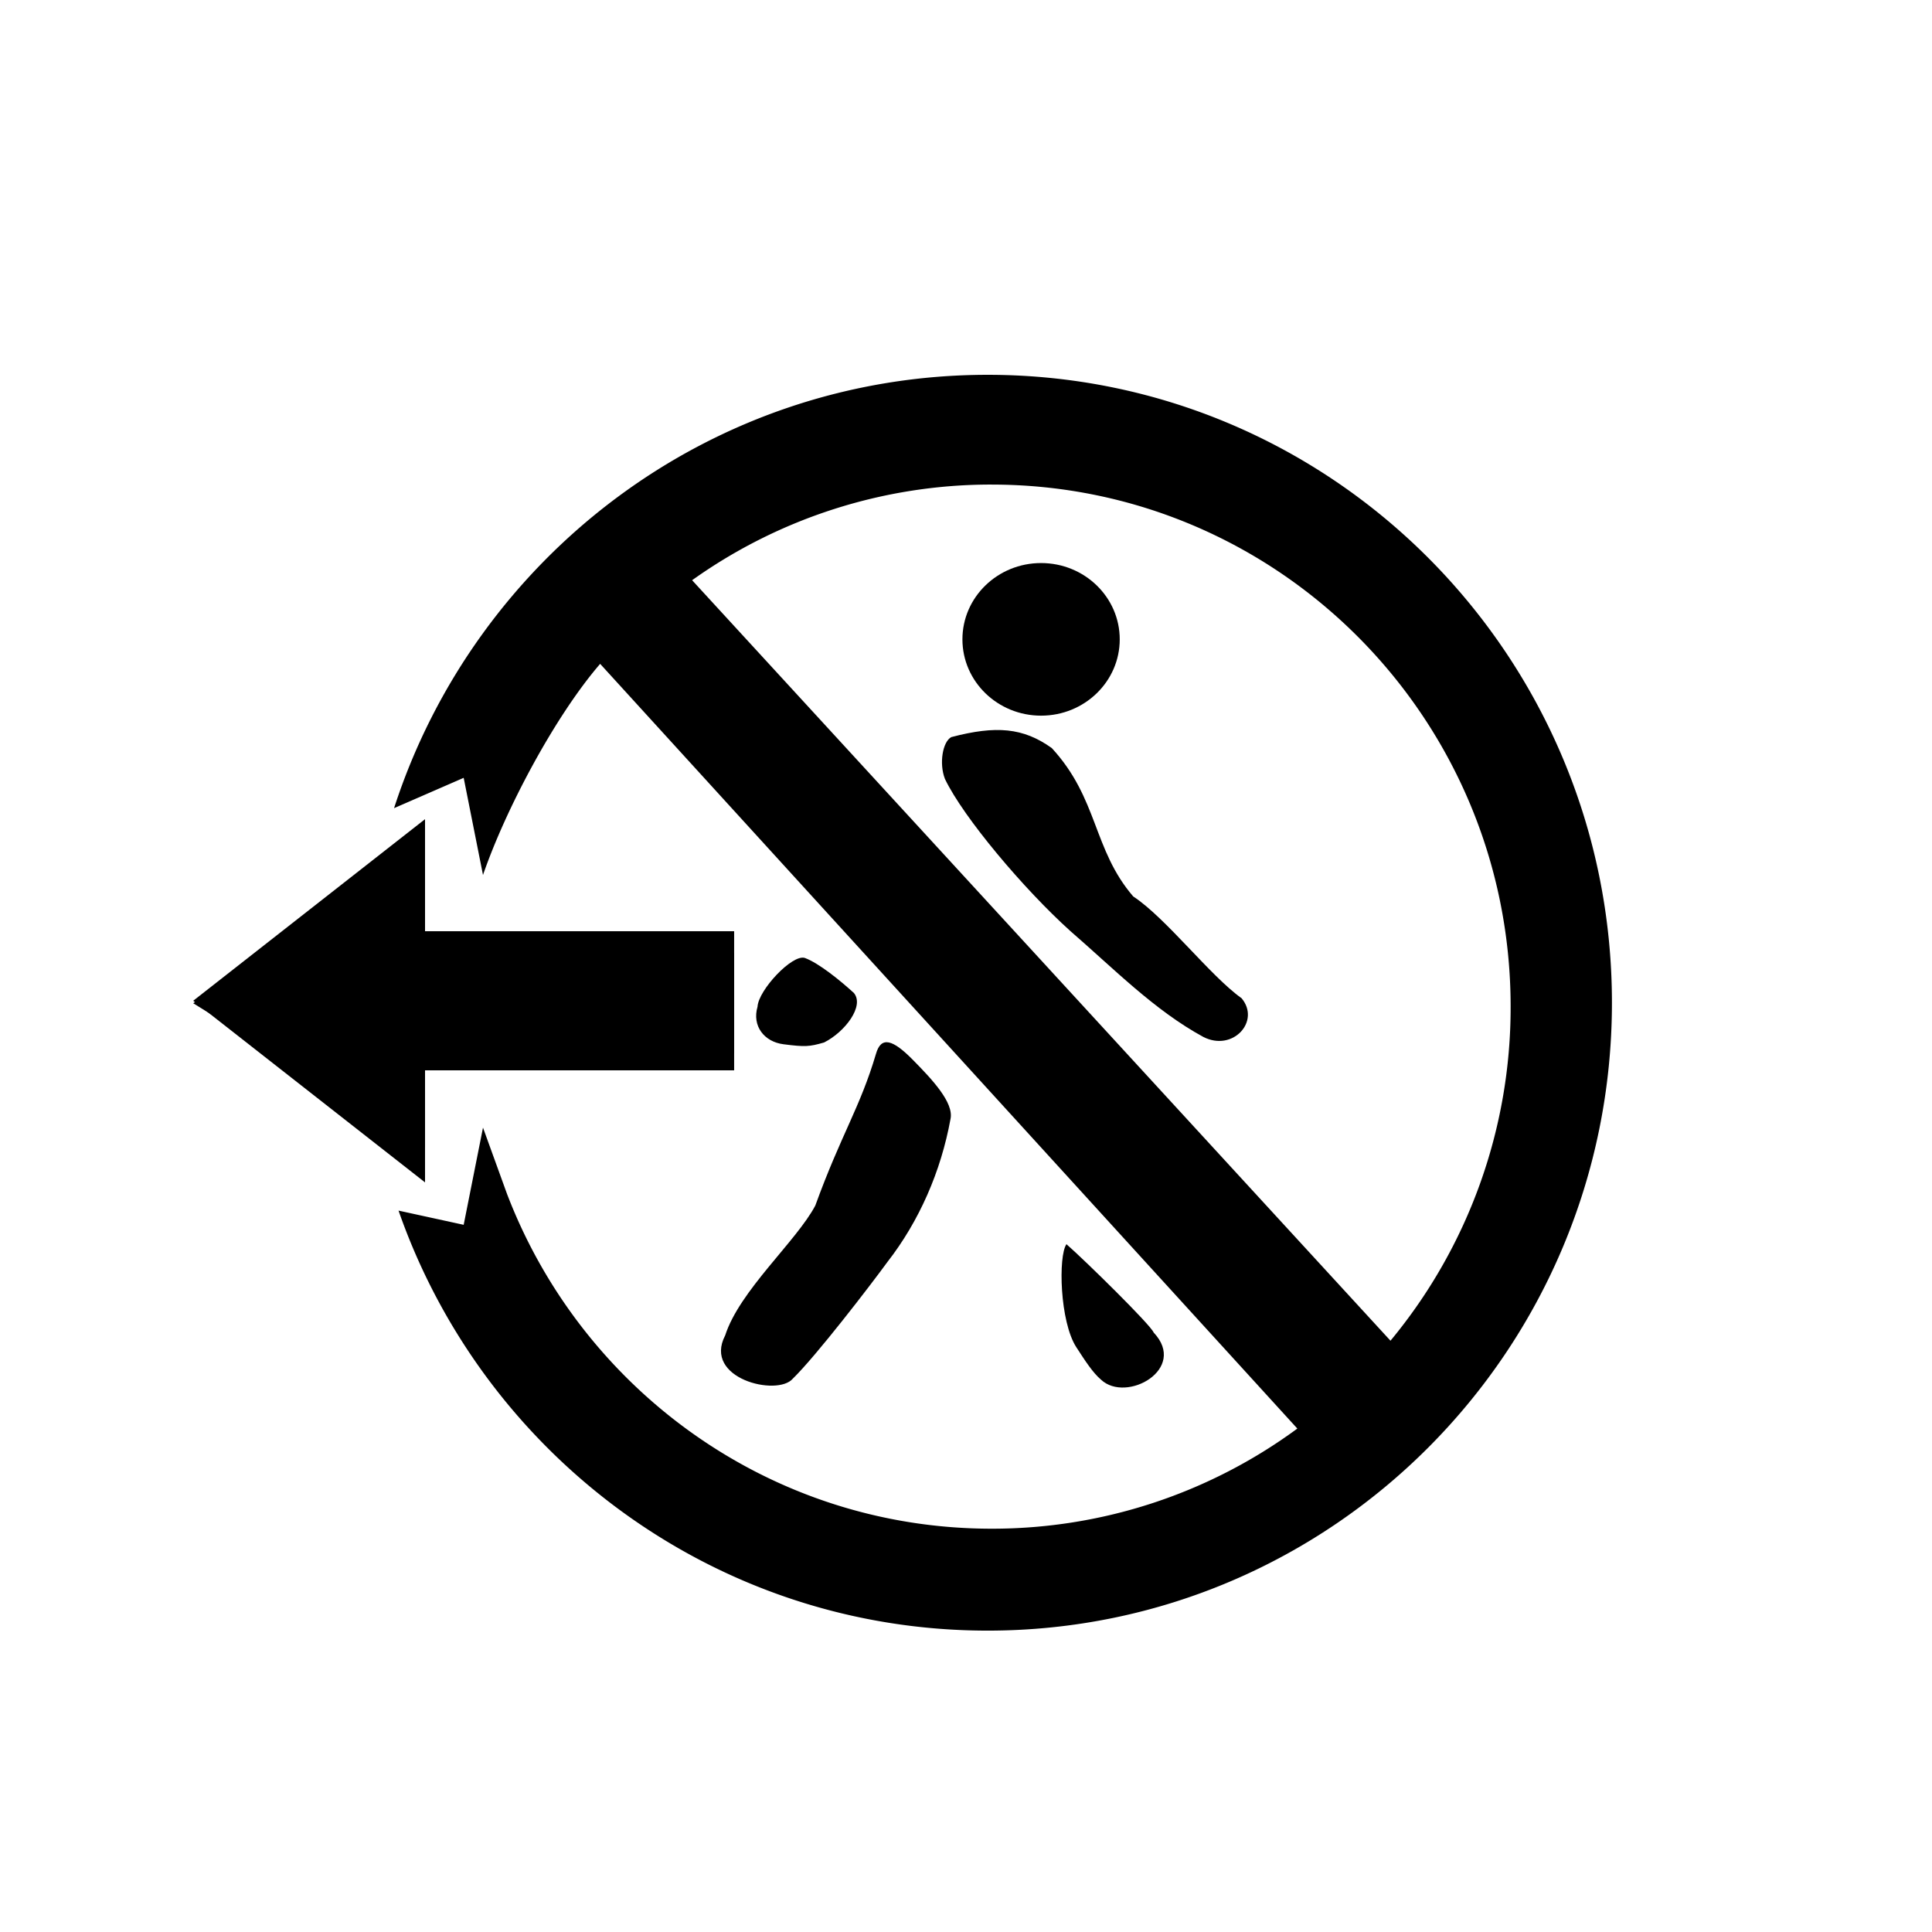 <svg class='prohibitedAreaExit' xmlns="http://www.w3.org/2000/svg" viewBox="0 0 132.292 132.292">
  <g>
    <path d="M54.773 70.73c-.624-.125-1.028-.933-.843-1.93.028-.85 1.13-2.716 1.54-2.501.453.264 1.158 1.168 1.593 1.8.346.67-.29 1.998-.97 2.54-.485.222-.62.23-1.32.09z"/>
    <path d="M67.634 25.665c-18.984 0-35.077 12.449-40.651 29.673l4.767-2.077 1.323 6.654c1.553-4.52 4.942-10.891 8.022-14.458L88.834 97.82a35.24 35.24 0 01-20.933 6.856c-15.137 0-28.063-9.52-33.186-22.931l-1.642-4.531-1.323 6.654-4.46-.973c5.84 16.75 21.698 28.76 40.344 28.76 23.606 0 42.742-19.25 42.742-42.996 0-23.745-19.136-42.994-42.742-42.994zm.267 7.516c19.627 0 35.538 16.004 35.538 35.747a35.73 35.73 0 01-8.227 22.876L47.392 39.73a35.234 35.234 0 0120.51-6.55z"/>
    <path d="M29.104 72.157h21.167v-6.92H29.104V58.85L13.23 68.697l15.875 9.848z"/>
    <g transform="translate(-1.058 -164.18)">
      <path d="M83.457 235.184c-3.347-1.817-6.16-4.7-9.106-7.25-3.173-2.856-7.327-7.781-8.588-10.415-.416-1.066-.155-2.55.433-2.866 3.07-.807 4.93-.648 6.885.753 3.193 3.47 2.803 6.934 5.572 10.156 2.236 1.464 5.29 5.459 7.42 6.97 1.317 1.567-.587 3.686-2.616 2.652zM50.714 255.62c.982-3.064 4.887-6.456 6.171-8.89 1.78-4.897 3.057-6.687 4.153-10.382.354-1.261 1.175-.97 2.535.412 1.291 1.311 2.811 2.914 2.57 4.042-.651 3.579-2.14 6.995-4.324 9.797-1.15 1.576-4.87 6.423-6.476 7.985-1.055 1.24-6.172 0-4.629-2.964zM76.452 258.654c-.568-.48-1.087-1.29-1.693-2.223-1.135-1.745-1.247-6.25-.676-7.056 1.245 1.086 5.786 5.542 5.97 6.048 2.358 2.497-1.865 4.859-3.601 3.231zM54.706 235.684c-1.314-.167-2.166-1.243-1.776-2.574.059-1.132 2.382-3.62 3.243-3.334.955.352 2.44 1.558 3.358 2.401.73.891-.61 2.664-2.044 3.385-1.022.296-1.307.309-2.781.122z"/>
      <ellipse ry="5.225" rx="5.386" cy="207.959" cx="72.345"/>
    </g>
    <path d="M29.104 73.29H50.27v-9.525H29.104v-7.673L13.229 68.527l15.875 12.436z"/>
  </g>
</svg>
